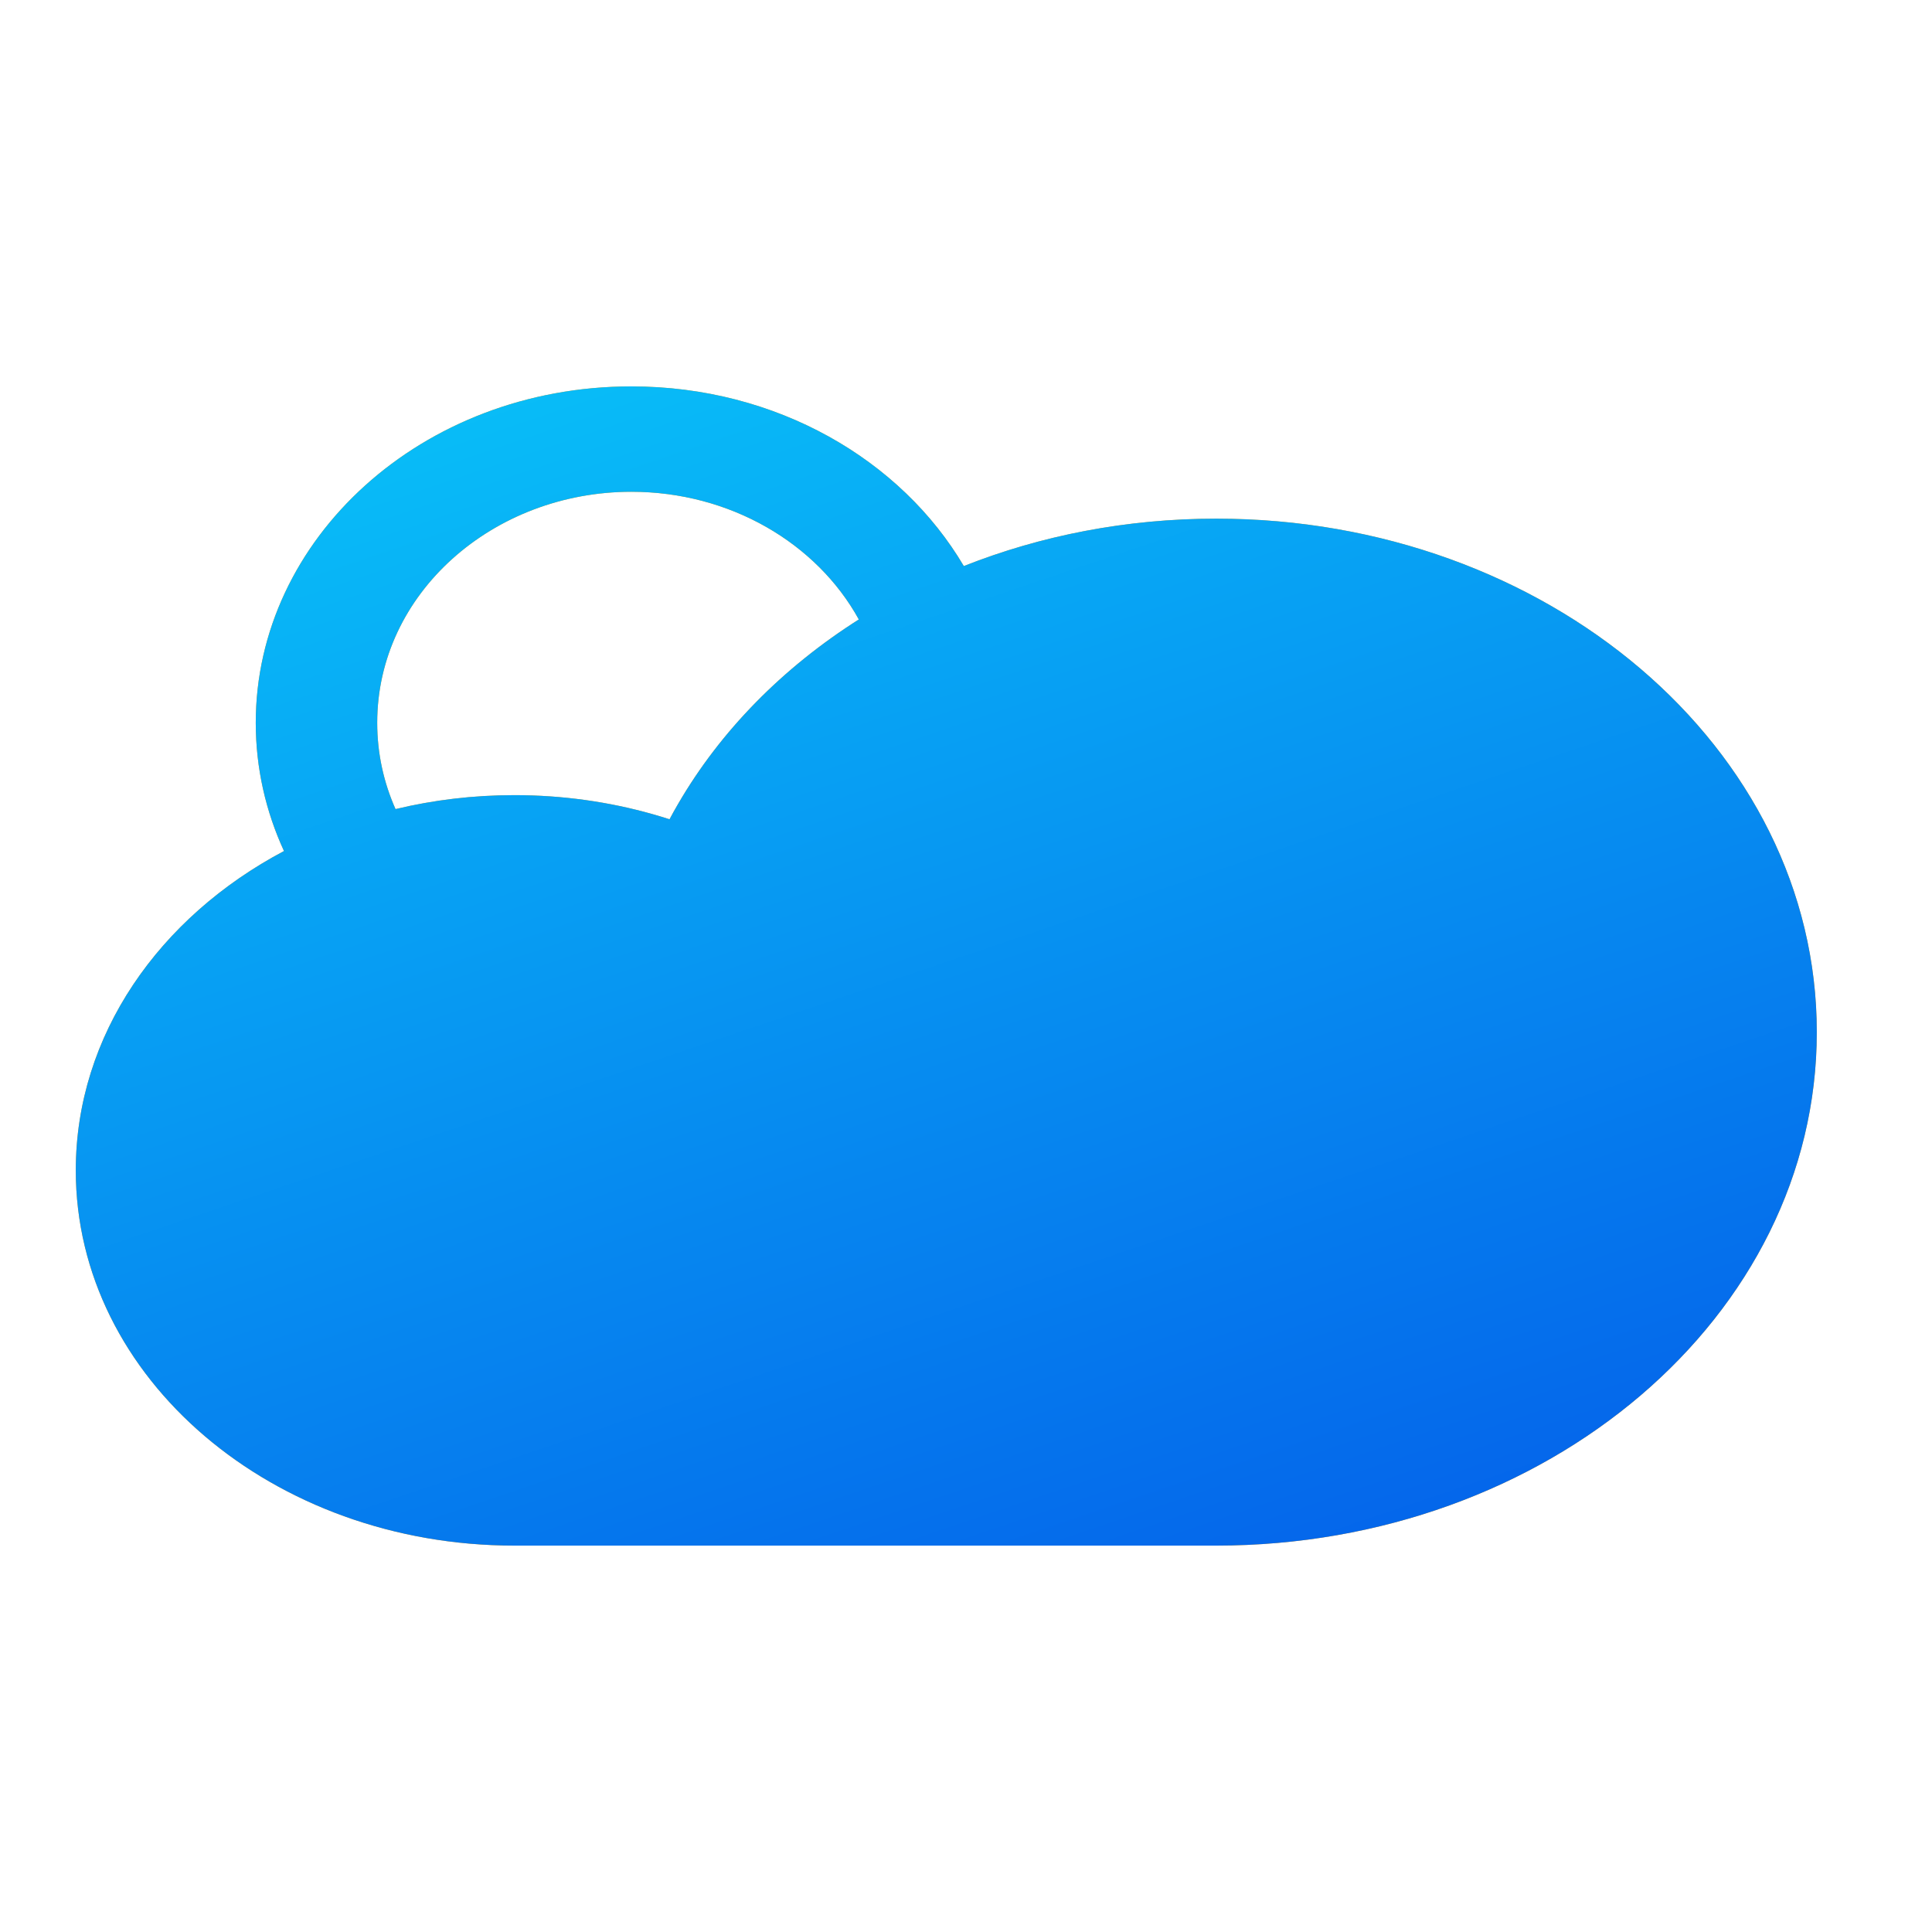 <?xml version="1.0" encoding="utf-8"?>
<svg viewBox="0 0 500 500" xmlns="http://www.w3.org/2000/svg">
  <defs>
    <linearGradient id="paint11_linear_0_1" x1="512" y1="770.792" x2="534.593" y2="830.053" gradientUnits="userSpaceOnUse" gradientTransform="matrix(7.51, 0, 0, 6.667, -3825.273, -5040.007)">
      <stop stop-color="#09C6F9"/>
      <stop offset="1" stop-color="#045DE9"/>
    </linearGradient>
  </defs>
  <path fill-rule="evenodd" clip-rule="evenodd" d="M 163.399 100 C 200.999 100 233.246 119.026 249.435 146.499 C 269.306 138.621 291.437 134.227 314.754 134.227 C 400.355 134.227 470.187 193.514 470.187 267.114 C 470.187 340.715 400.347 400 314.754 400 L 133.127 400 C 70.679 400 19.613 356.734 19.613 302.887 C 19.613 267.874 41.249 237.314 73.494 220.247 C 68.778 210 66.189 198.787 66.189 187.061 C 66.189 139.468 109.158 100 163.399 100 Z M 97.623 187.061 C 97.623 153.553 127.623 127.273 163.399 127.273 C 188.878 127.273 211.362 140.534 222.259 160.315 C 202.584 172.788 186.462 189.147 175.46 208.107 C 174.702 209.401 173.974 210.707 173.274 212.029 C 171.869 211.574 170.46 211.147 169.032 210.74 C 157.729 207.521 145.655 205.781 133.127 205.781 C 122.486 205.781 112.162 207.034 102.361 209.394 C 99.305 202.514 97.623 194.981 97.623 187.061 Z" fill="#FCA311" style=""/>
  <path fill-rule="evenodd" clip-rule="evenodd" d="M 163.399 100 C 200.999 100 233.246 119.026 249.435 146.499 C 269.306 138.621 291.437 134.227 314.754 134.227 C 400.355 134.227 470.187 193.514 470.187 267.114 C 470.187 340.715 400.347 400 314.754 400 L 133.127 400 C 70.679 400 19.613 356.734 19.613 302.887 C 19.613 267.874 41.249 237.314 73.494 220.247 C 68.778 210 66.189 198.787 66.189 187.061 C 66.189 139.468 109.158 100 163.399 100 Z M 97.623 187.061 C 97.623 153.553 127.623 127.273 163.399 127.273 C 188.878 127.273 211.362 140.534 222.259 160.315 C 202.584 172.788 186.462 189.147 175.46 208.107 C 174.702 209.401 173.974 210.707 173.274 212.029 C 171.869 211.574 170.46 211.147 169.032 210.74 C 157.729 207.521 145.655 205.781 133.127 205.781 C 122.486 205.781 112.162 207.034 102.361 209.394 C 99.305 202.514 97.623 194.981 97.623 187.061 Z" fill="url(#paint11_linear_0_1)" style=""/>
</svg>